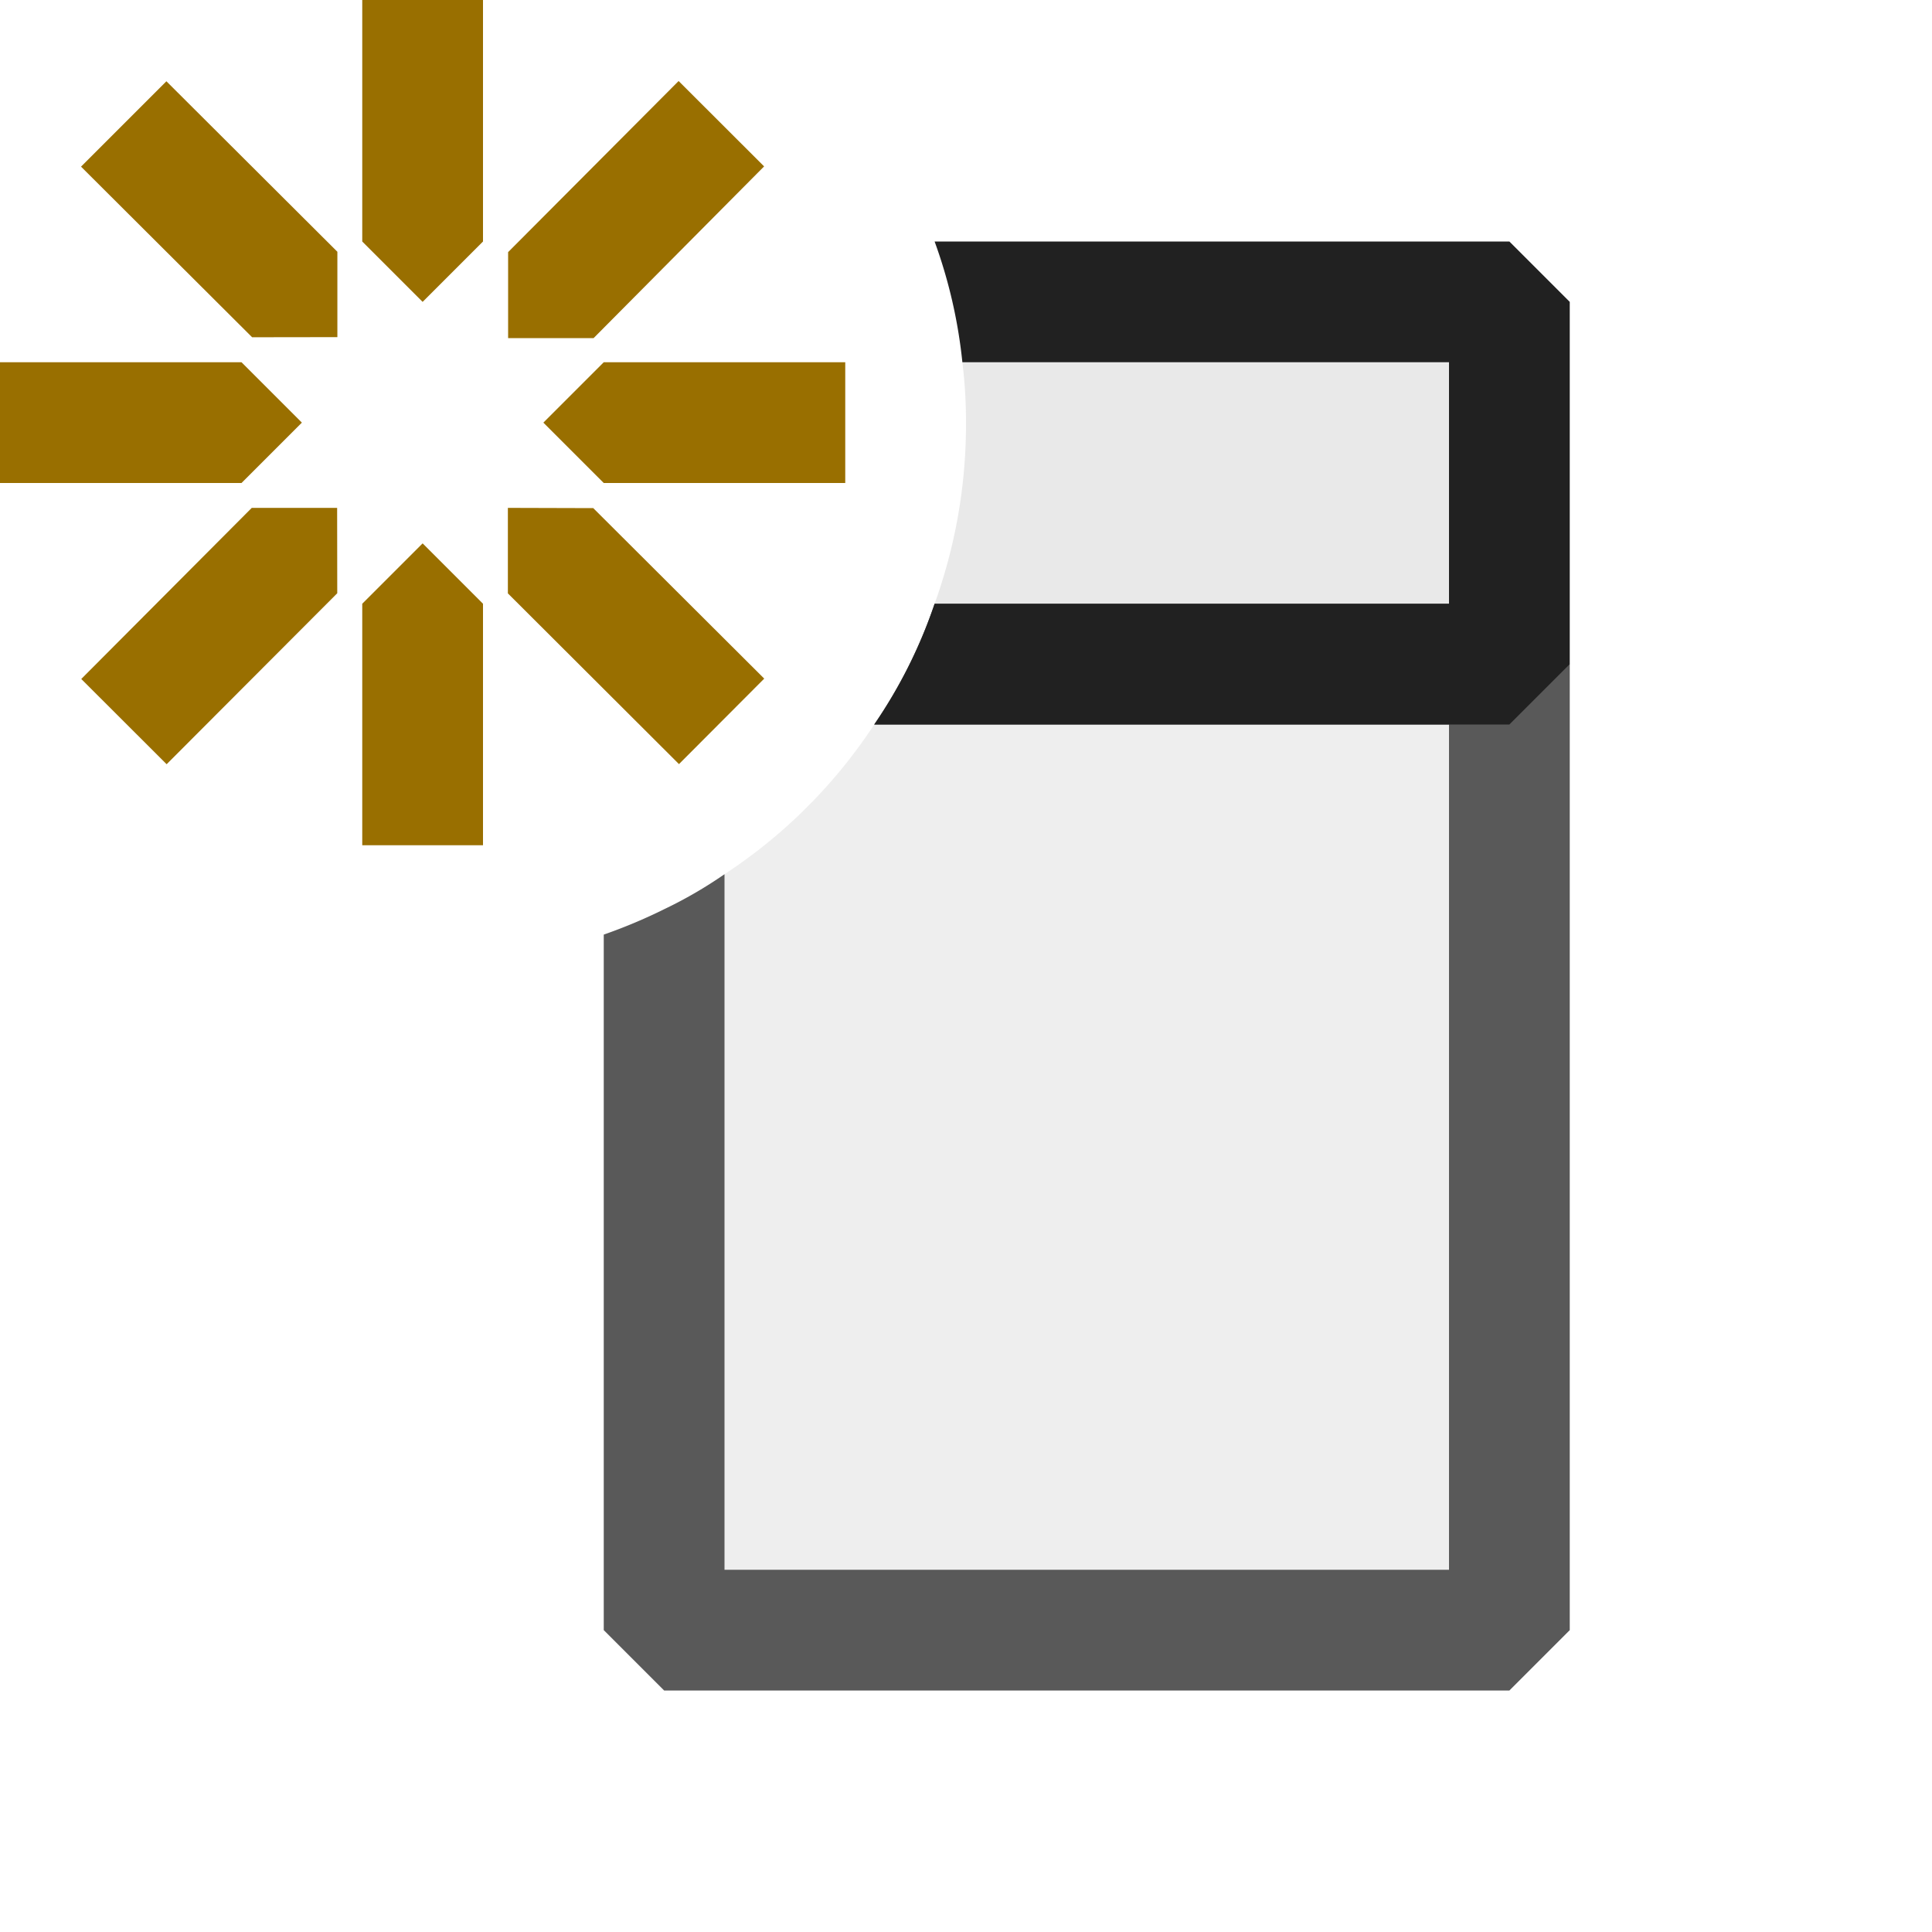 <svg xmlns="http://www.w3.org/2000/svg" viewBox="0 0 16 16">
  <defs>
    <style>.canvas{fill: none; opacity: 0;}.light-defaultgrey-10{fill: #212121; opacity: 0.1;}.light-defaultgrey{fill: #212121; opacity: 1;}.light-yellow{fill: #996f00; opacity: 1;}.cls-1{opacity:0.75;}</style>
  </defs>
  <title>IconLightNewToolWindow</title>
  <g id="canvas" class="canvas">
    <path class="canvas" d="M16,16H0V0H16Z" />
  </g>
  <g id="level-1">
    <g class="cls-1">
      <path class="light-defaultgrey-10" d="M7.74,5a4.07,4.07,0,0,1-.5,1A4.309,4.309,0,0,1,6,7.24a3.6,3.6,0,0,1-.5.29V13h7V5Z" />
      <path class="light-defaultgrey" d="M12.5,5H7.74a4.07,4.07,0,0,1-.5,1H12v7H6V7.24a3.6,3.6,0,0,1-.5.29,4.4,4.4,0,0,1-.5.21V13.5l.5.5h7l.5-.5v-8Z" />
    </g>
    <path class="light-defaultgrey-10" d="M7.97,3A4.07,4.07,0,0,1,8,3.5,4.379,4.379,0,0,1,7.74,5H12V3Z" />
    <path class="light-defaultgrey" d="M12.5,2H7.74a4.16,4.16,0,0,1,.23,1H12V5H7.74a4.07,4.07,0,0,1-.5,1H12.5l.5-.5v-3Z" />
    <path class="light-yellow" d="M3,2,3,0H4L4,2l-.5.5Zm.5,2.5L3,5V7H4V5Zm1-1L5,4,7,4V3L5,3Zm-2,0L2,3,0,3V4L2,4Zm1.708-.7h.708L6.328,1.378,5.62.671,4.208,2.088ZM2.792,4.206H2.085L.673,5.623l.707.706L2.793,4.913Zm1.414,0v.708L5.623,6.328l.706-.708L4.913,4.208ZM2.794,2.792V2.085L1.378.673.671,1.38,2.088,2.793Z" />
  </g>
</svg>
